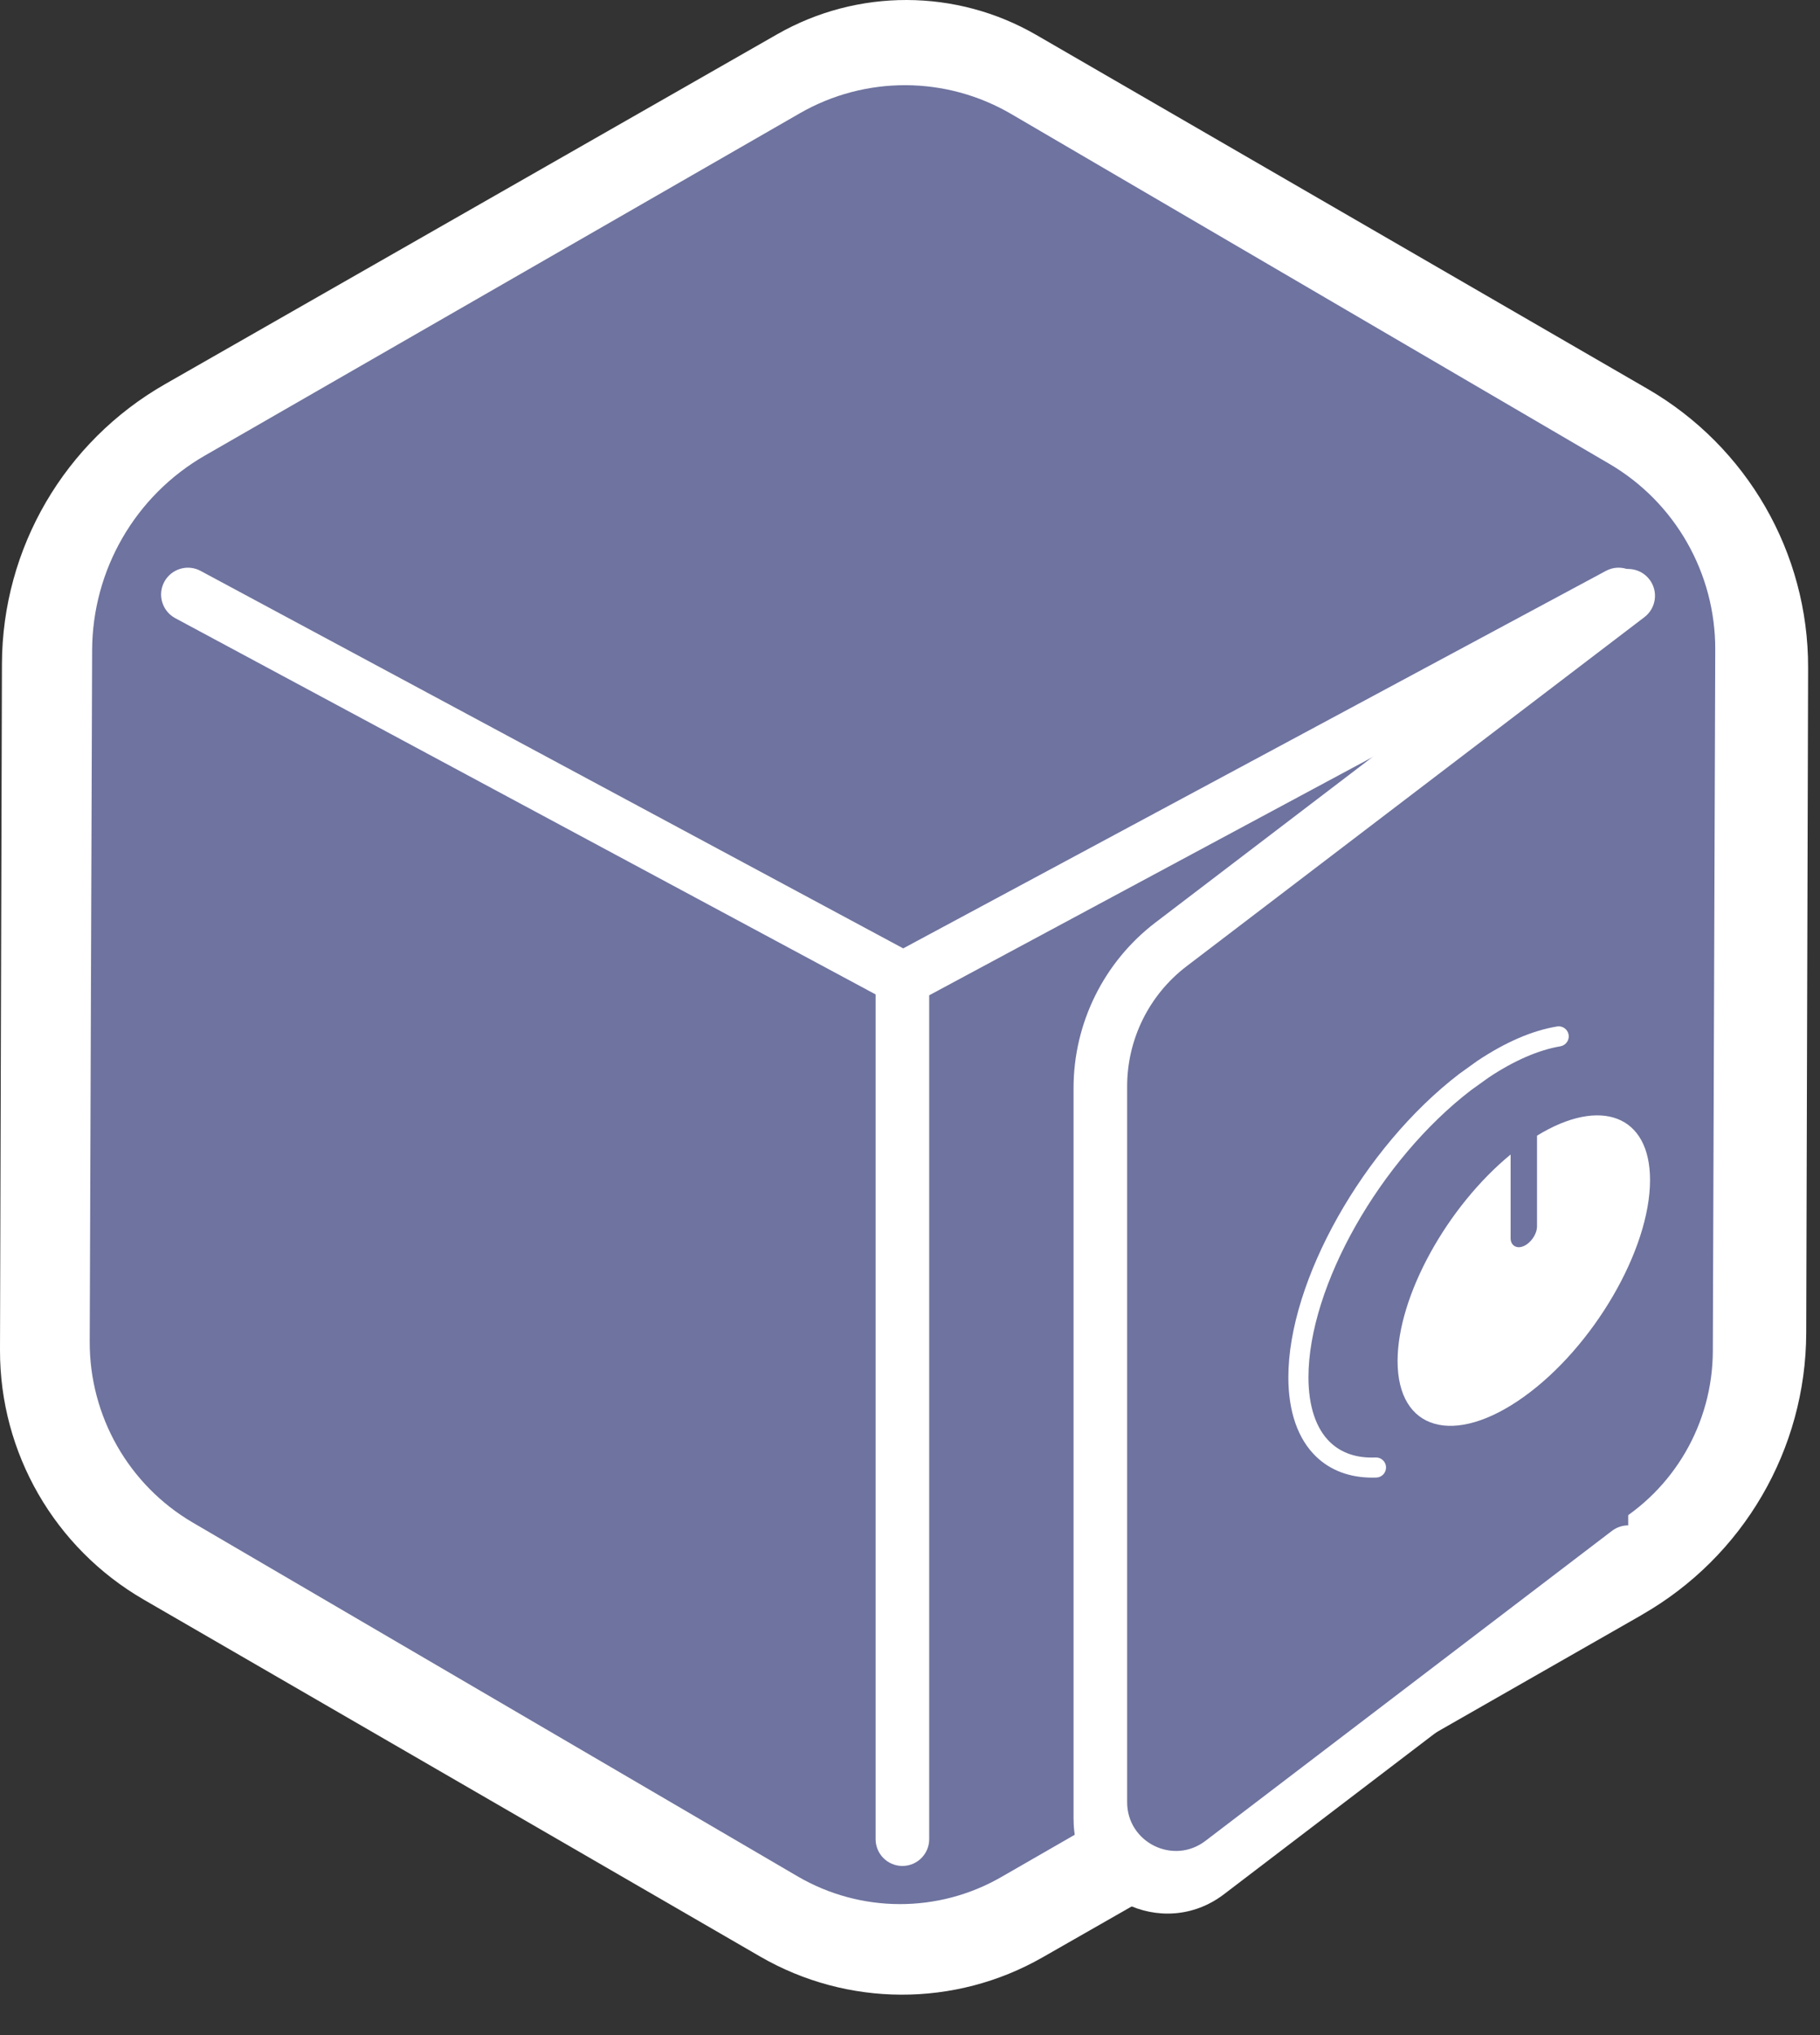 <svg width="136" height="152" viewBox="0 0 136 152" fill="none" xmlns="http://www.w3.org/2000/svg">
<rect x="0" y="0" width="136" height="152" fill="#333333" stroke="none"/>
<path d="M122.684 120.617L77.902 146.197C71.363 149.932 63.327 149.907 56.808 146.137L10.74 119.475C4.071 115.615 -0.02 108.51 7.32045e-05 100.829L0.145 49.589C0.17 40.952 4.817 32.986 12.337 28.69L58.085 2.554C64.083 -0.87 71.458 -0.85 77.437 2.609L123.115 29.046C130.56 33.357 135.136 41.297 135.111 49.874L134.971 99.553C134.946 108.255 130.264 116.281 122.684 120.612V120.617Z" fill="white"/>
<path d="M120.436 113.953L74.823 140.194C70.102 142.913 64.294 142.888 59.592 140.139L14.41 113.723C9.623 110.924 6.684 105.772 6.704 100.204L6.885 48.568C6.905 42.56 10.114 37.017 15.306 34.028L59.763 8.463C64.664 5.644 70.688 5.664 75.569 8.518L120.256 34.644C125.172 37.518 128.192 42.81 128.172 48.523L127.991 100.92C127.971 106.307 125.092 111.274 120.441 113.953H120.436Z" fill="#6E739F"/>
<path d="M122.713 43.456C122.188 42.48 120.976 42.114 120 42.64L67.492 70.834L14.99 42.64C14.014 42.114 12.802 42.485 12.277 43.456C11.751 44.432 12.121 45.644 13.093 46.17L65.43 74.273V137.365C65.43 138.472 66.326 139.368 67.432 139.368C68.539 139.368 69.435 138.472 69.435 137.365V74.338L121.892 46.17C122.869 45.649 123.234 44.432 122.708 43.456H122.713Z" fill="white"/>
<path d="M121.668 115.931L90.91 139.378C87.35 142.092 82.223 139.554 82.223 135.077V80.077C82.223 76.602 83.846 73.327 86.609 71.225L121.668 44.503" fill="#6E739F"/>
<path d="M80.221 135.913V81.273C80.221 76.421 82.484 71.845 86.344 68.901L120.451 42.905C121.332 42.234 122.589 42.405 123.26 43.286C123.931 44.167 123.761 45.424 122.879 46.095L88.667 72.171C85.868 74.304 84.226 77.623 84.226 81.143V134.602C84.226 137.616 87.676 139.323 90.074 137.496L120.456 114.339C121.337 113.668 122.594 113.838 123.265 114.719C123.936 115.6 123.766 116.857 122.884 117.528L91.461 141.481C86.855 144.991 80.226 141.706 80.226 135.918L80.221 135.913Z" fill="white"/>
<path d="M102.531 110.363C100.859 110.363 99.422 109.827 98.35 108.796C96.993 107.494 96.272 105.441 96.272 102.868C96.272 95.658 101.875 85.709 109.03 80.217L110.397 79.235C112.505 77.833 114.498 76.972 116.35 76.667C116.761 76.597 117.146 76.877 117.216 77.283C117.286 77.688 117.006 78.079 116.6 78.149C114.983 78.419 113.131 79.22 111.253 80.472L109.926 81.423C103.122 86.645 97.775 96.073 97.775 102.868C97.775 105.021 98.335 106.698 99.387 107.714C100.238 108.531 101.384 108.921 102.791 108.856C103.202 108.841 103.557 109.161 103.573 109.577C103.588 109.993 103.267 110.343 102.852 110.358C102.741 110.358 102.636 110.363 102.531 110.363Z" fill="white"/>
<path d="M114.853 84.813V91.612C114.853 92.068 114.538 92.619 114.107 92.929C113.952 93.039 113.792 93.109 113.637 93.139C113.497 93.165 113.366 93.154 113.246 93.104C113.016 93.009 112.881 92.779 112.881 92.484V86.23C108.144 90.12 104.434 96.79 104.434 101.656C104.434 106.858 108.665 108.055 113.867 104.33C119.069 100.605 123.3 93.34 123.3 88.138C123.3 83.271 119.59 81.919 114.853 84.823V84.813Z" fill="white"/>
</svg>

